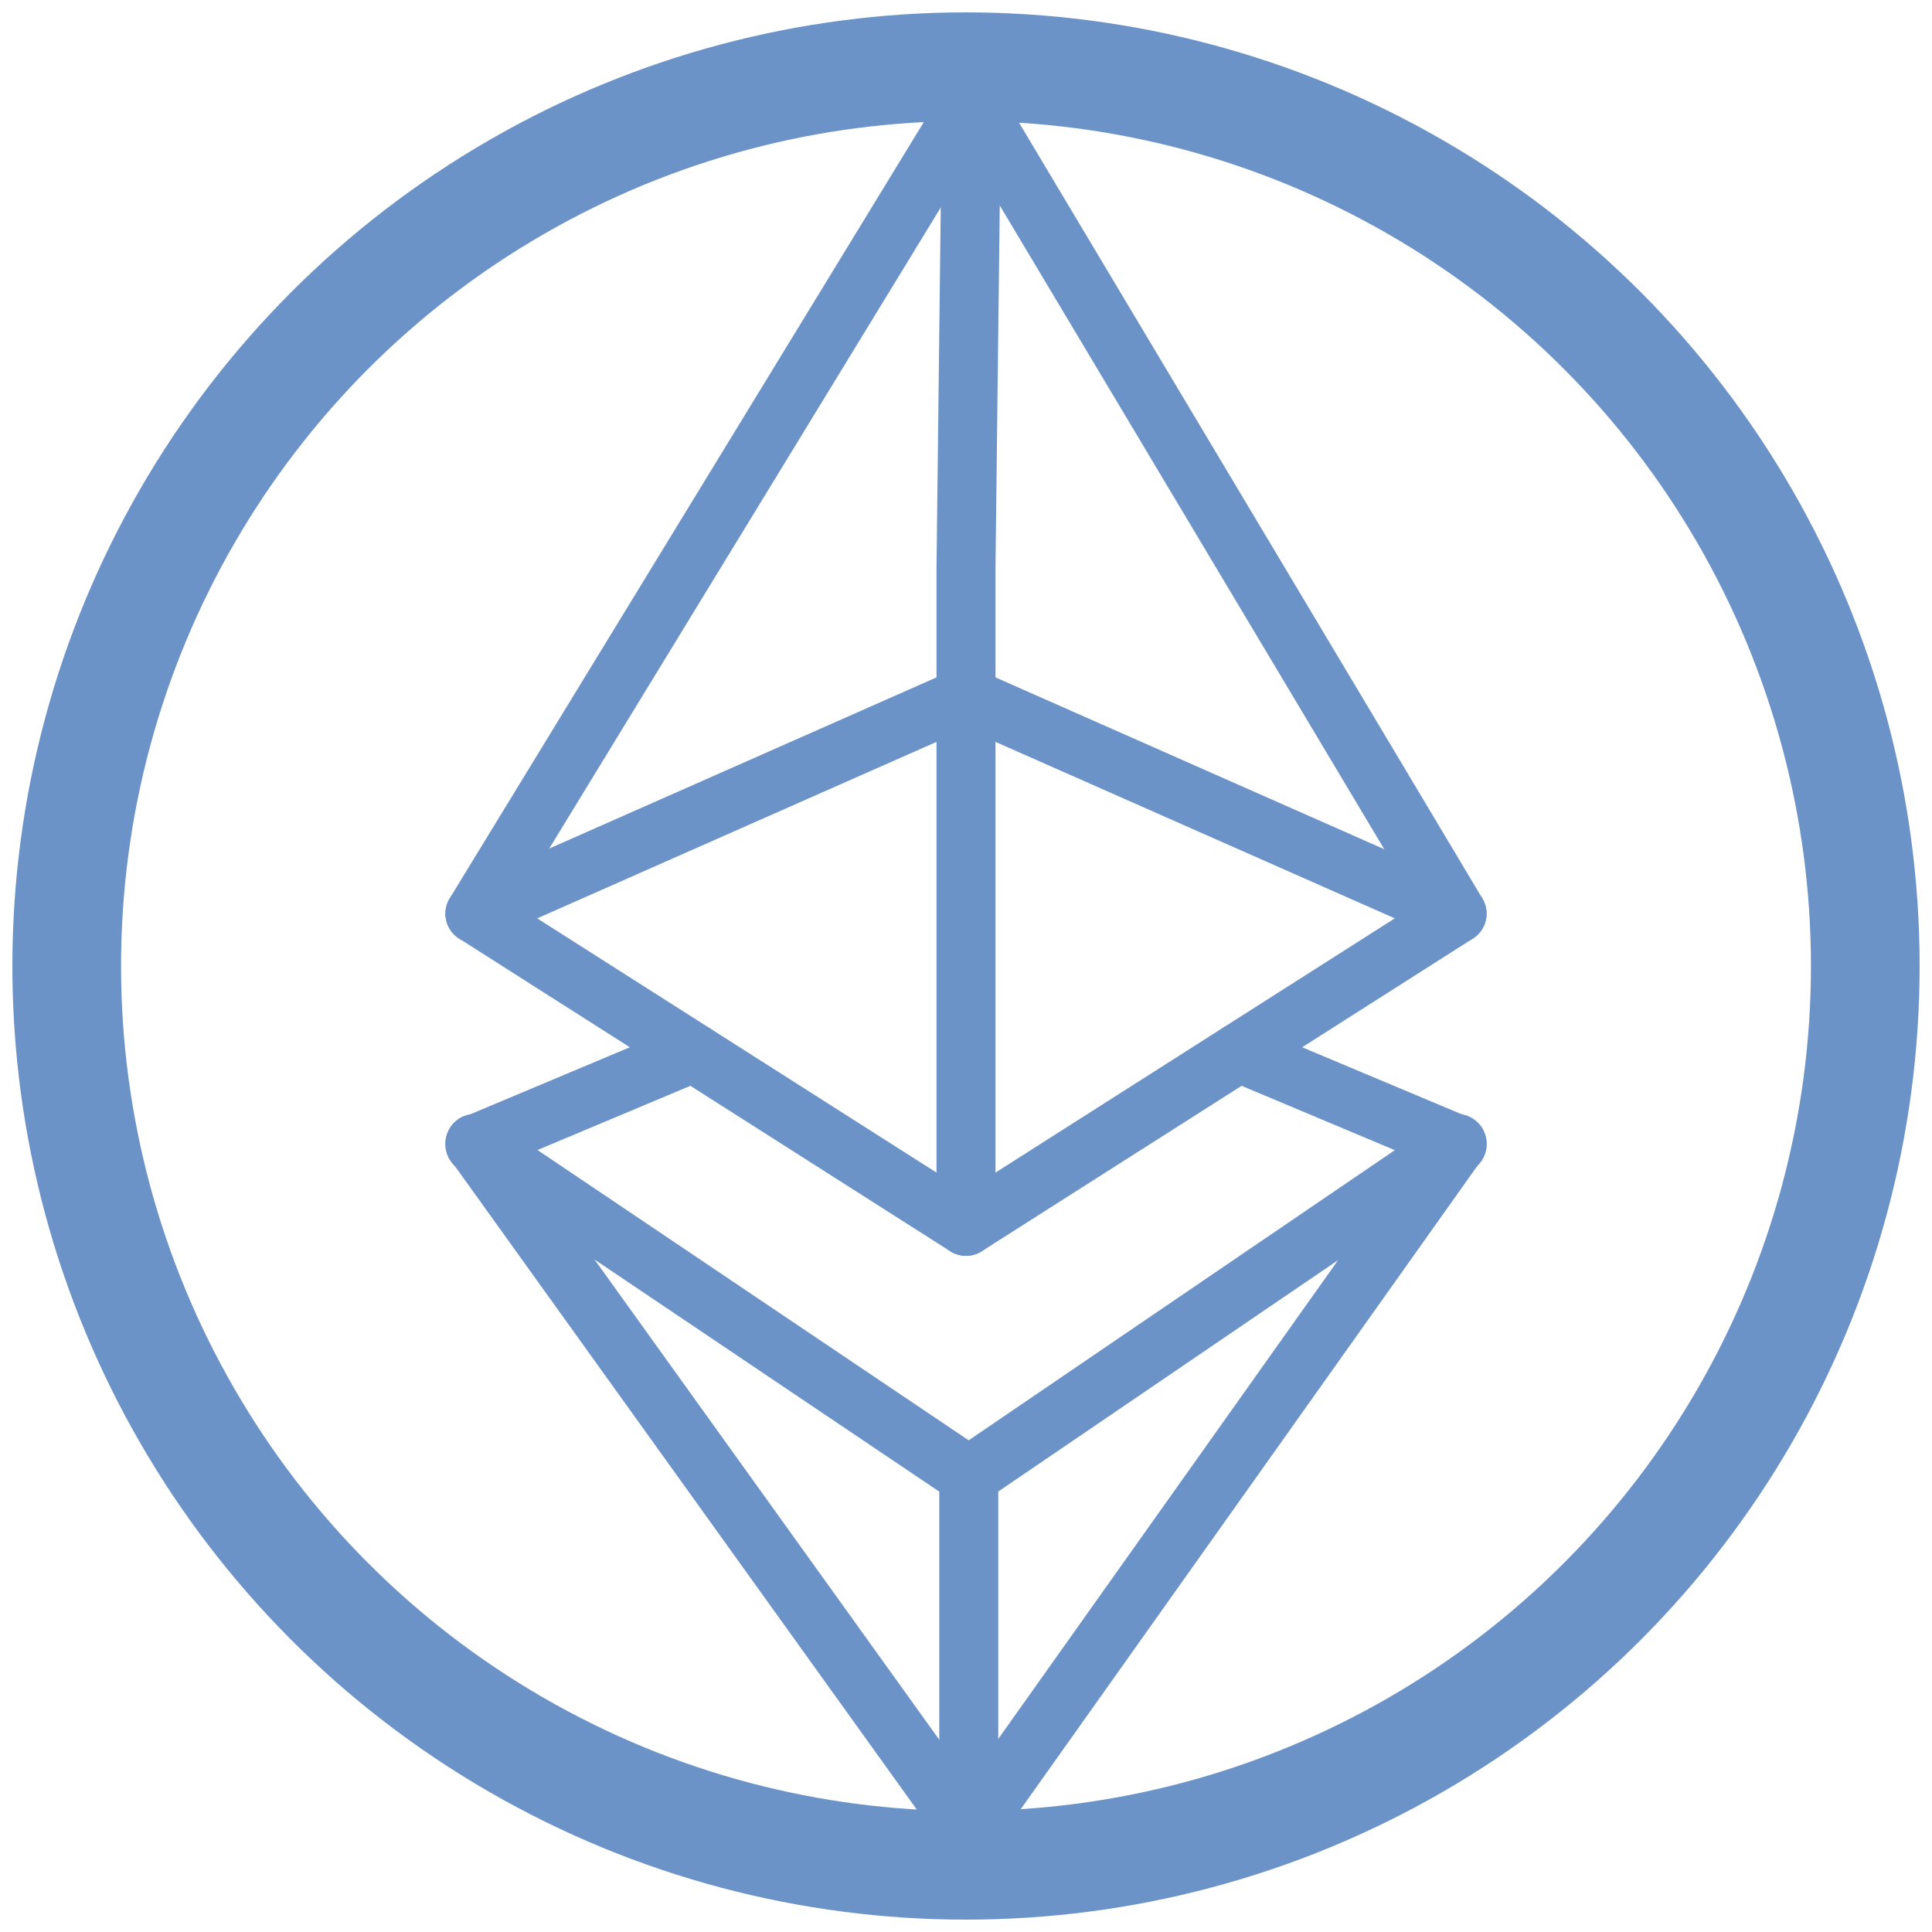 <svg id="Layer_1" data-name="Layer 1" xmlns="http://www.w3.org/2000/svg" viewBox="0 0 320 320"><defs><style>.cls-1,.cls-2{fill:none;stroke:#6c93c7;stroke-linecap:round;stroke-linejoin:round;}.cls-1{stroke-width:18px;}.cls-2{stroke-width:9.77px;}</style></defs><circle class="cls-1" cx="160" cy="160" r="148.95"/><polygon class="cls-2" points="241.34 151.33 160.91 16.66 78.66 151.33 160 203.12 241.34 151.33"/><polyline class="cls-2" points="160.91 16.66 160 94.05 160 203.12"/><polyline class="cls-2" points="241.34 151.33 160 115.38 78.66 151.33"/><line class="cls-2" x1="114.82" y1="174.35" x2="78.65" y2="189.54"/><line class="cls-2" x1="241.35" y1="189.54" x2="205.18" y2="174.35"/><polygon class="cls-2" points="160.46 244.46 241.34 189.39 160.46 303.34 78.66 189.39 160.46 244.46"/><polyline class="cls-2" points="160.46 303.34 160.46 251.09 160.46 244.46"/></svg>